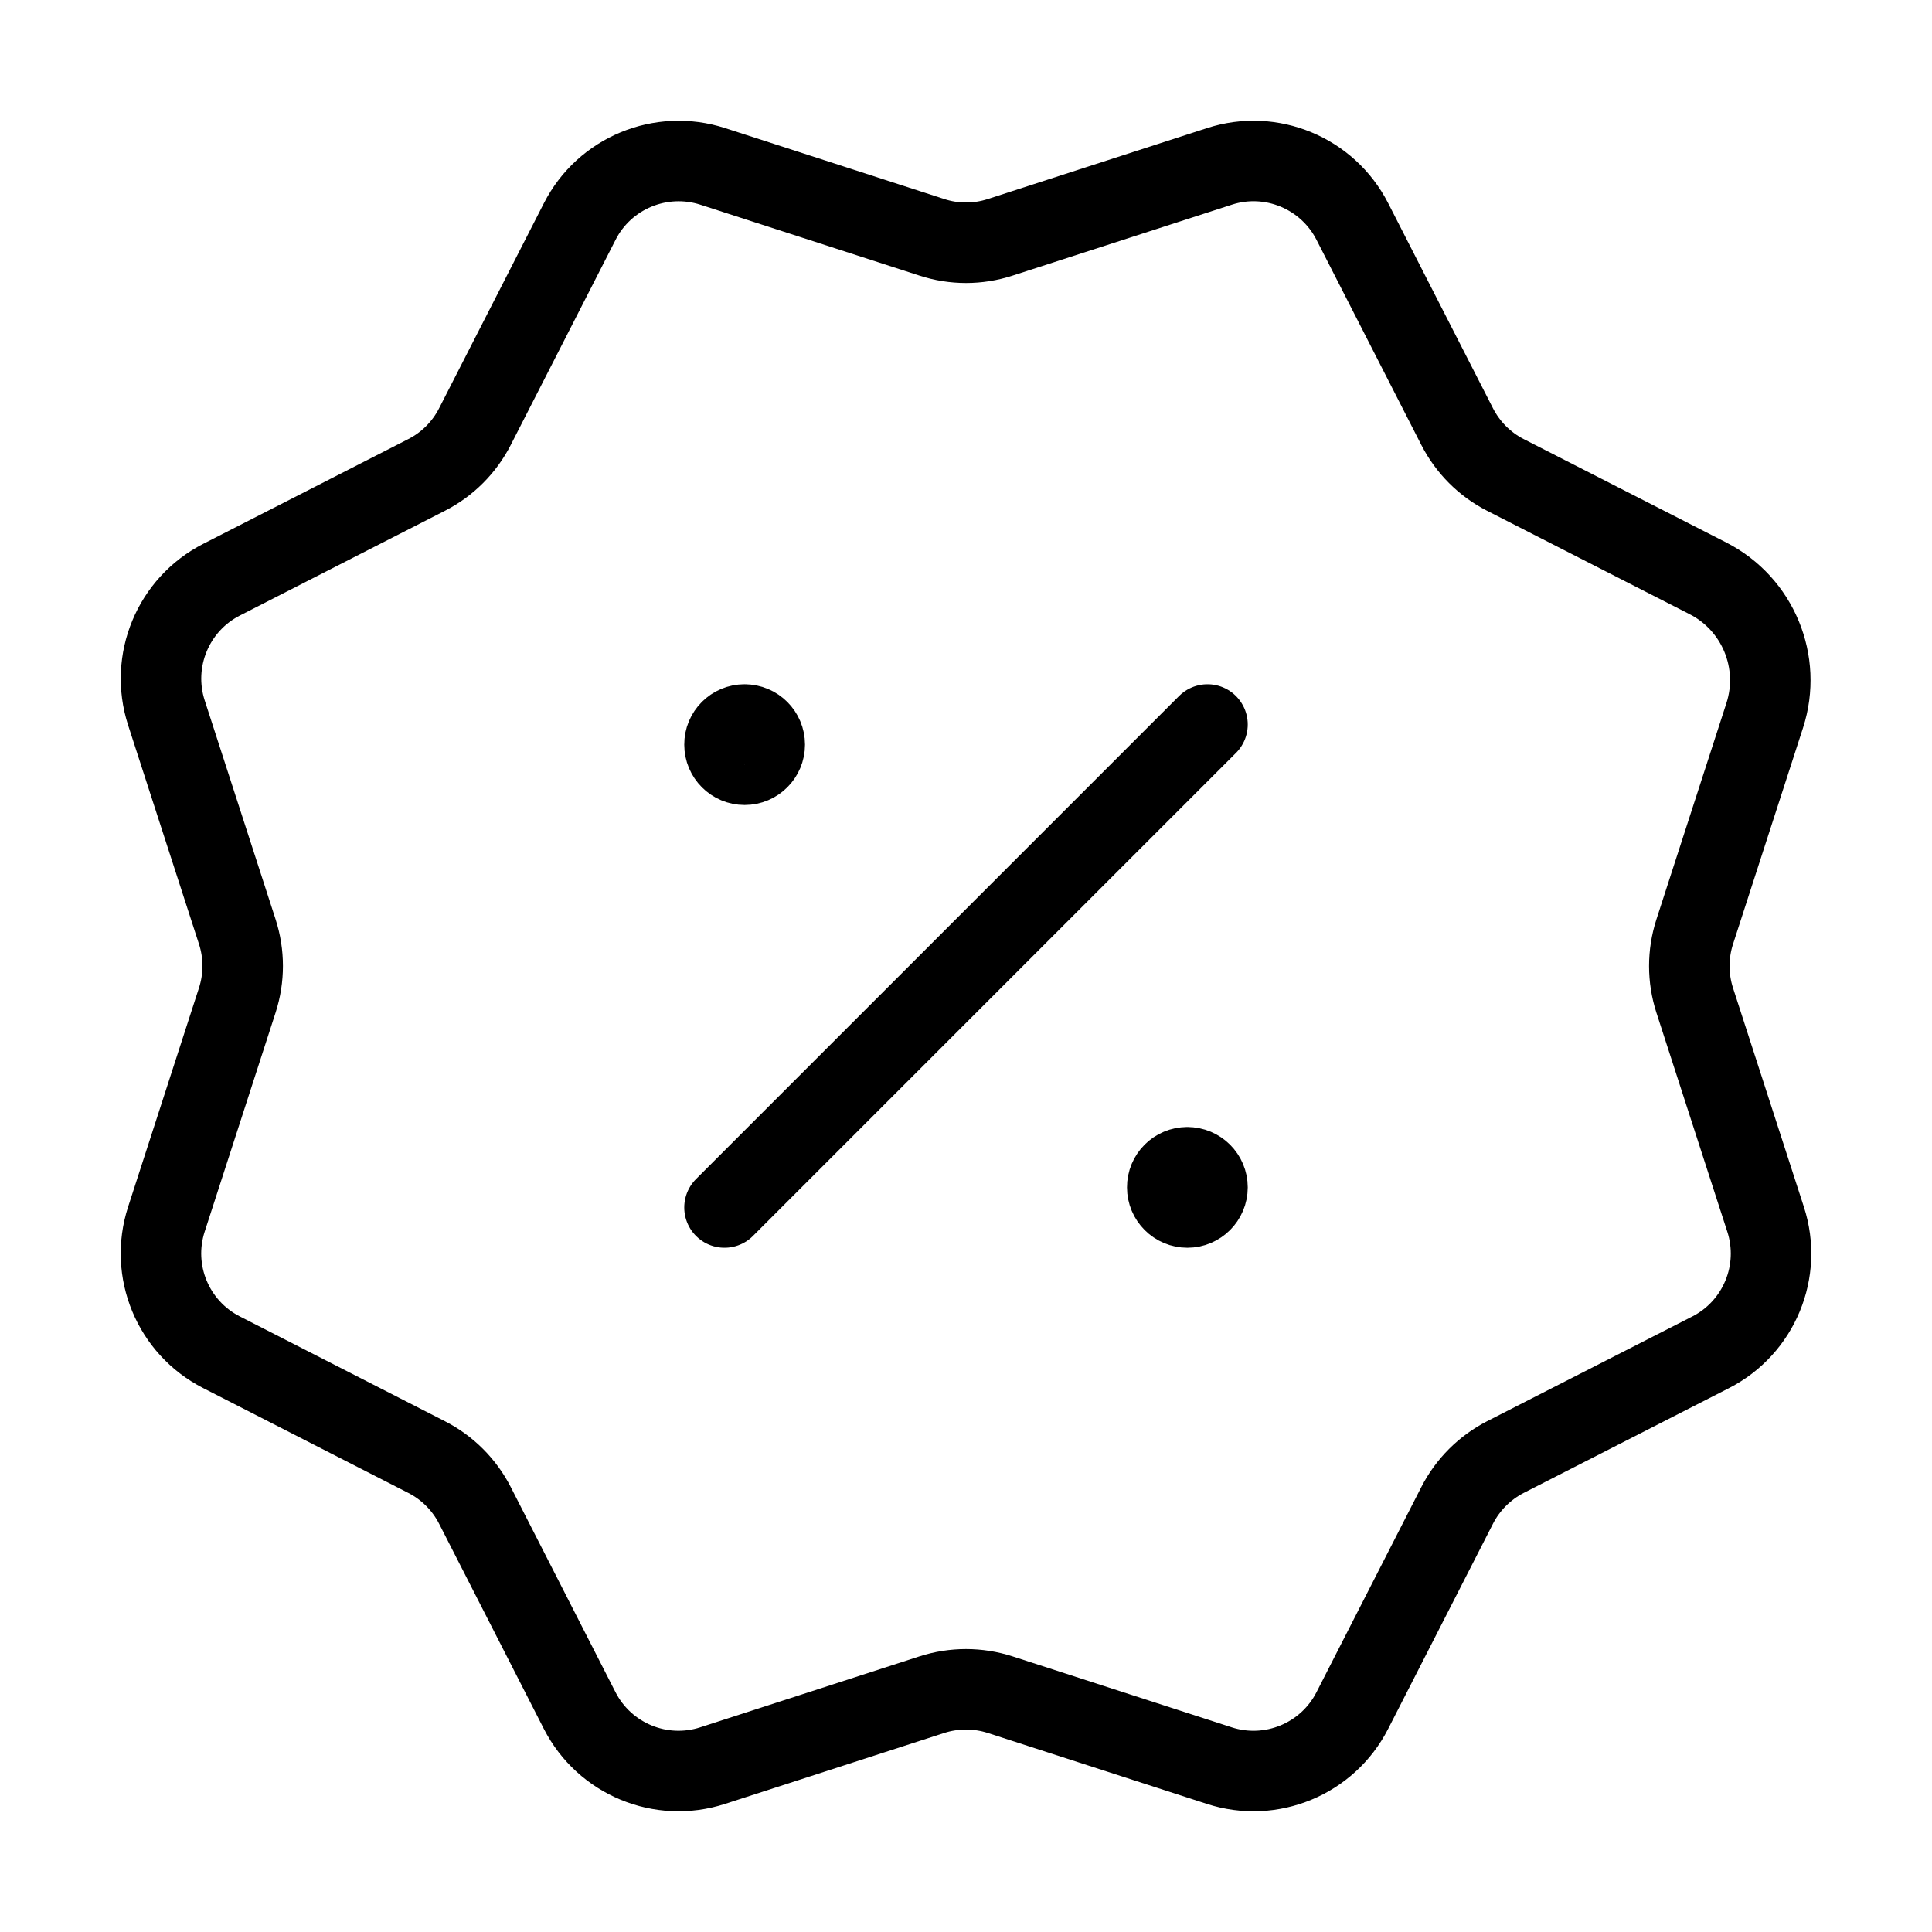 <svg width="24" height="24" data-token-name="percent_polygonal" viewBox="0 0 24 24" fill="none" xmlns="http://www.w3.org/2000/svg">
    <path fill-rule="evenodd" clip-rule="evenodd" d="M12.425 2.948L15.148 2.067C15.791 1.858 16.491 2.149 16.799 2.751L18.101 5.299C18.233 5.557 18.442 5.768 18.701 5.9L21.218 7.185C21.838 7.502 22.137 8.224 21.922 8.888L21.052 11.576C20.963 11.852 20.963 12.149 21.052 12.425L21.933 15.147C22.142 15.791 21.852 16.491 21.25 16.799L18.701 18.1C18.444 18.232 18.233 18.442 18.101 18.701L16.799 21.249C16.491 21.852 15.79 22.142 15.146 21.933L12.425 21.052C12.149 20.963 11.851 20.963 11.575 21.052L8.853 21.933C8.209 22.142 7.509 21.851 7.201 21.249L5.9 18.701C5.768 18.443 5.558 18.232 5.299 18.1L2.751 16.798C2.148 16.49 1.858 15.79 2.067 15.146L2.948 12.424C3.037 12.148 3.037 11.851 2.948 11.575L2.067 8.854C1.859 8.21 2.149 7.509 2.752 7.201L5.299 5.9C5.558 5.768 5.768 5.558 5.9 5.299L7.202 2.751C7.509 2.149 8.21 1.859 8.854 2.067L11.576 2.948C11.851 3.038 12.149 3.038 12.425 2.948Z" stroke="currentColor" fill="none" stroke-linecap="round" stroke-linejoin="round"/>
    <path d="M9 15L15 9" stroke="currentColor" fill="none" stroke-linecap="round" stroke-linejoin="round"/>
    <path d="M9.249 9C9.111 9 8.999 9.112 9 9.25C9 9.388 9.112 9.5 9.25 9.5C9.388 9.5 9.5 9.388 9.5 9.25C9.5 9.112 9.388 9 9.249 9" stroke="currentColor" fill="none" stroke-linecap="round" stroke-linejoin="round"/>
    <path d="M14.749 14.5C14.611 14.5 14.499 14.612 14.5 14.75C14.5 14.888 14.612 15 14.75 15C14.888 15 15 14.888 15 14.75C15 14.612 14.888 14.5 14.749 14.5" stroke="currentColor" fill="none" stroke-linecap="round" stroke-linejoin="round"/>
</svg>
